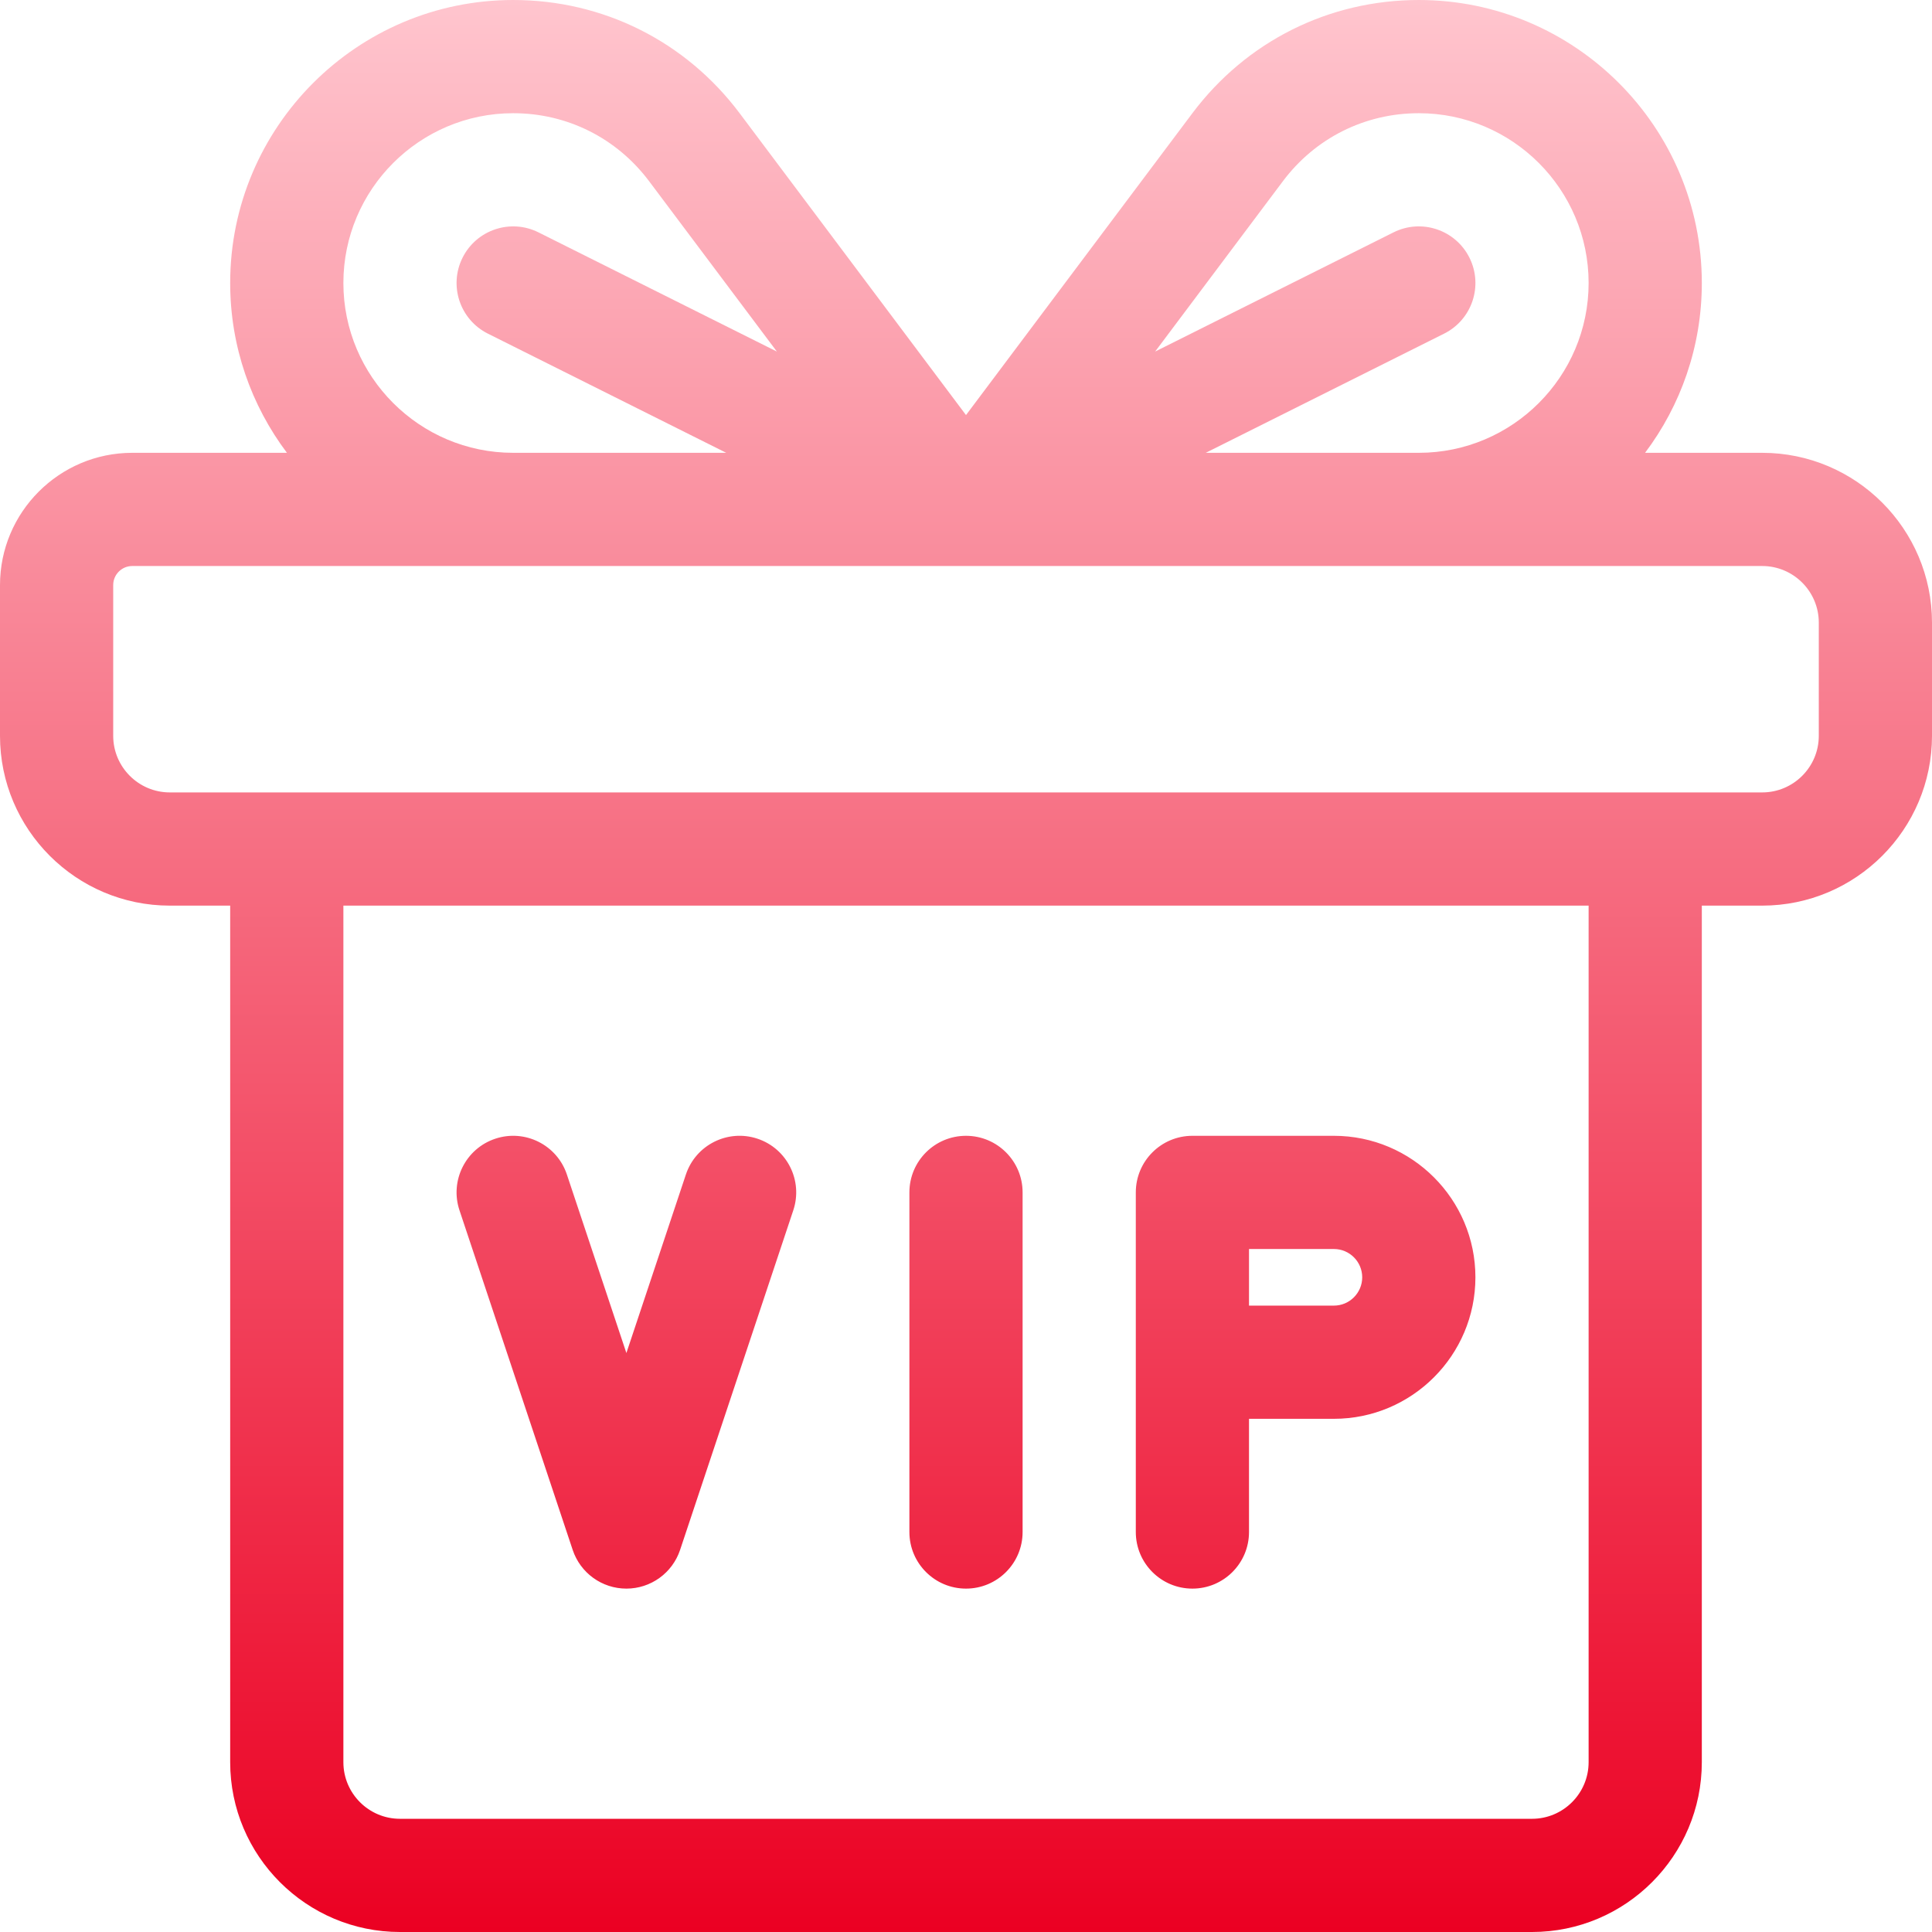 <svg xmlns="http://www.w3.org/2000/svg" version="1.1" xmlns:xlink="http://www.w3.org/1999/xlink" xmlns:svgjs="http://svgjs.com/svgjs" width="512" height="512" x="0" y="0" viewBox="0 0 512 512" style="enable-background:new 0 0 512 512" xml:space="preserve" class=""><g><linearGradient id="SVGID_1_" gradientUnits="userSpaceOnUse" x1="256" x2="256" y1="512" y2="0"><stop stop-opacity="1" stop-color="#eb0022" offset="0"></stop><stop stop-opacity="1" stop-color="#ffc5ce" offset="1"></stop></linearGradient><g><g><g><path d="m467 120h-31.041c9.438-12.544 15.041-28.129 15.041-45 0-41.355-33.645-75-75-75-23.836 0-45.717 10.948-60.031 30.037l-59.969 79.962-59.968-79.962c-14.316-19.089-36.197-30.037-60.032-30.037-41.355 0-75 33.645-75 75 0 16.871 5.603 32.456 15.041 45h-40.991c-19.327 0-35.05 15.723-35.05 35.05v39.95c0 24.813 20.187 45 45 45h16v227c0 24.813 20.187 45 45 45h300c24.813 0 45-20.187 45-45v-227h16c24.813 0 45-20.187 45-45v-30c0-24.813-20.187-45-45-45zm-127.031-71.964c8.595-11.462 21.728-18.036 36.031-18.036 24.813 0 45 20.187 45 45s-20.187 45-45 45h-56.459l63.167-31.584c7.41-3.705 10.413-12.715 6.708-20.125-3.705-7.409-12.713-10.414-20.124-6.708l-63.172 31.586zm-203.969-18.036c14.302 0 27.436 6.574 36.031 18.036l33.848 45.133-63.171-31.586c-7.41-3.705-16.42-.701-20.125 6.708-3.705 7.41-.701 16.42 6.708 20.125l63.168 31.584h-56.459c-24.813 0-45-20.187-45-45s20.187-45 45-45zm285 437c0 8.271-6.729 15-15 15h-300c-8.271 0-15-6.729-15-15v-227h330zm61-272c0 8.271-6.729 15-15 15h-422c-8.271 0-15-6.729-15-15v-39.95c0-2.784 2.265-5.05 5.05-5.05h431.95c8.271 0 15 6.729 15 15zm-330.23 215.743c2.042 6.126 7.773 10.257 14.23 10.257s12.188-4.131 14.23-10.257l30-90c2.62-7.859-1.628-16.354-9.487-18.974-7.86-2.62-16.354 1.628-18.974 9.487l-15.769 47.31-15.77-47.309c-2.62-7.859-11.114-12.106-18.974-9.487-7.859 2.62-12.107 11.115-9.487 18.974zm164.23 10.257c8.284 0 15-6.716 15-15v-30h22.5c20.678 0 37.5-16.823 37.5-37.5s-16.822-37.5-37.5-37.5h-37.5c-8.284 0-15 6.716-15 15v90c0 8.284 6.716 15 15 15zm15-90h22.5c4.136 0 7.5 3.365 7.5 7.5s-3.364 7.5-7.5 7.5h-22.5zm-75 90c8.284 0 15-6.716 15-15v-90c0-8.284-6.716-15-15-15s-15 6.716-15 15v90c0 8.284 6.716 15 15 15z" fill="url(#SVGID_1_)" data-original="url(#SVGID_1_)"></path></g></g></g></g></svg>